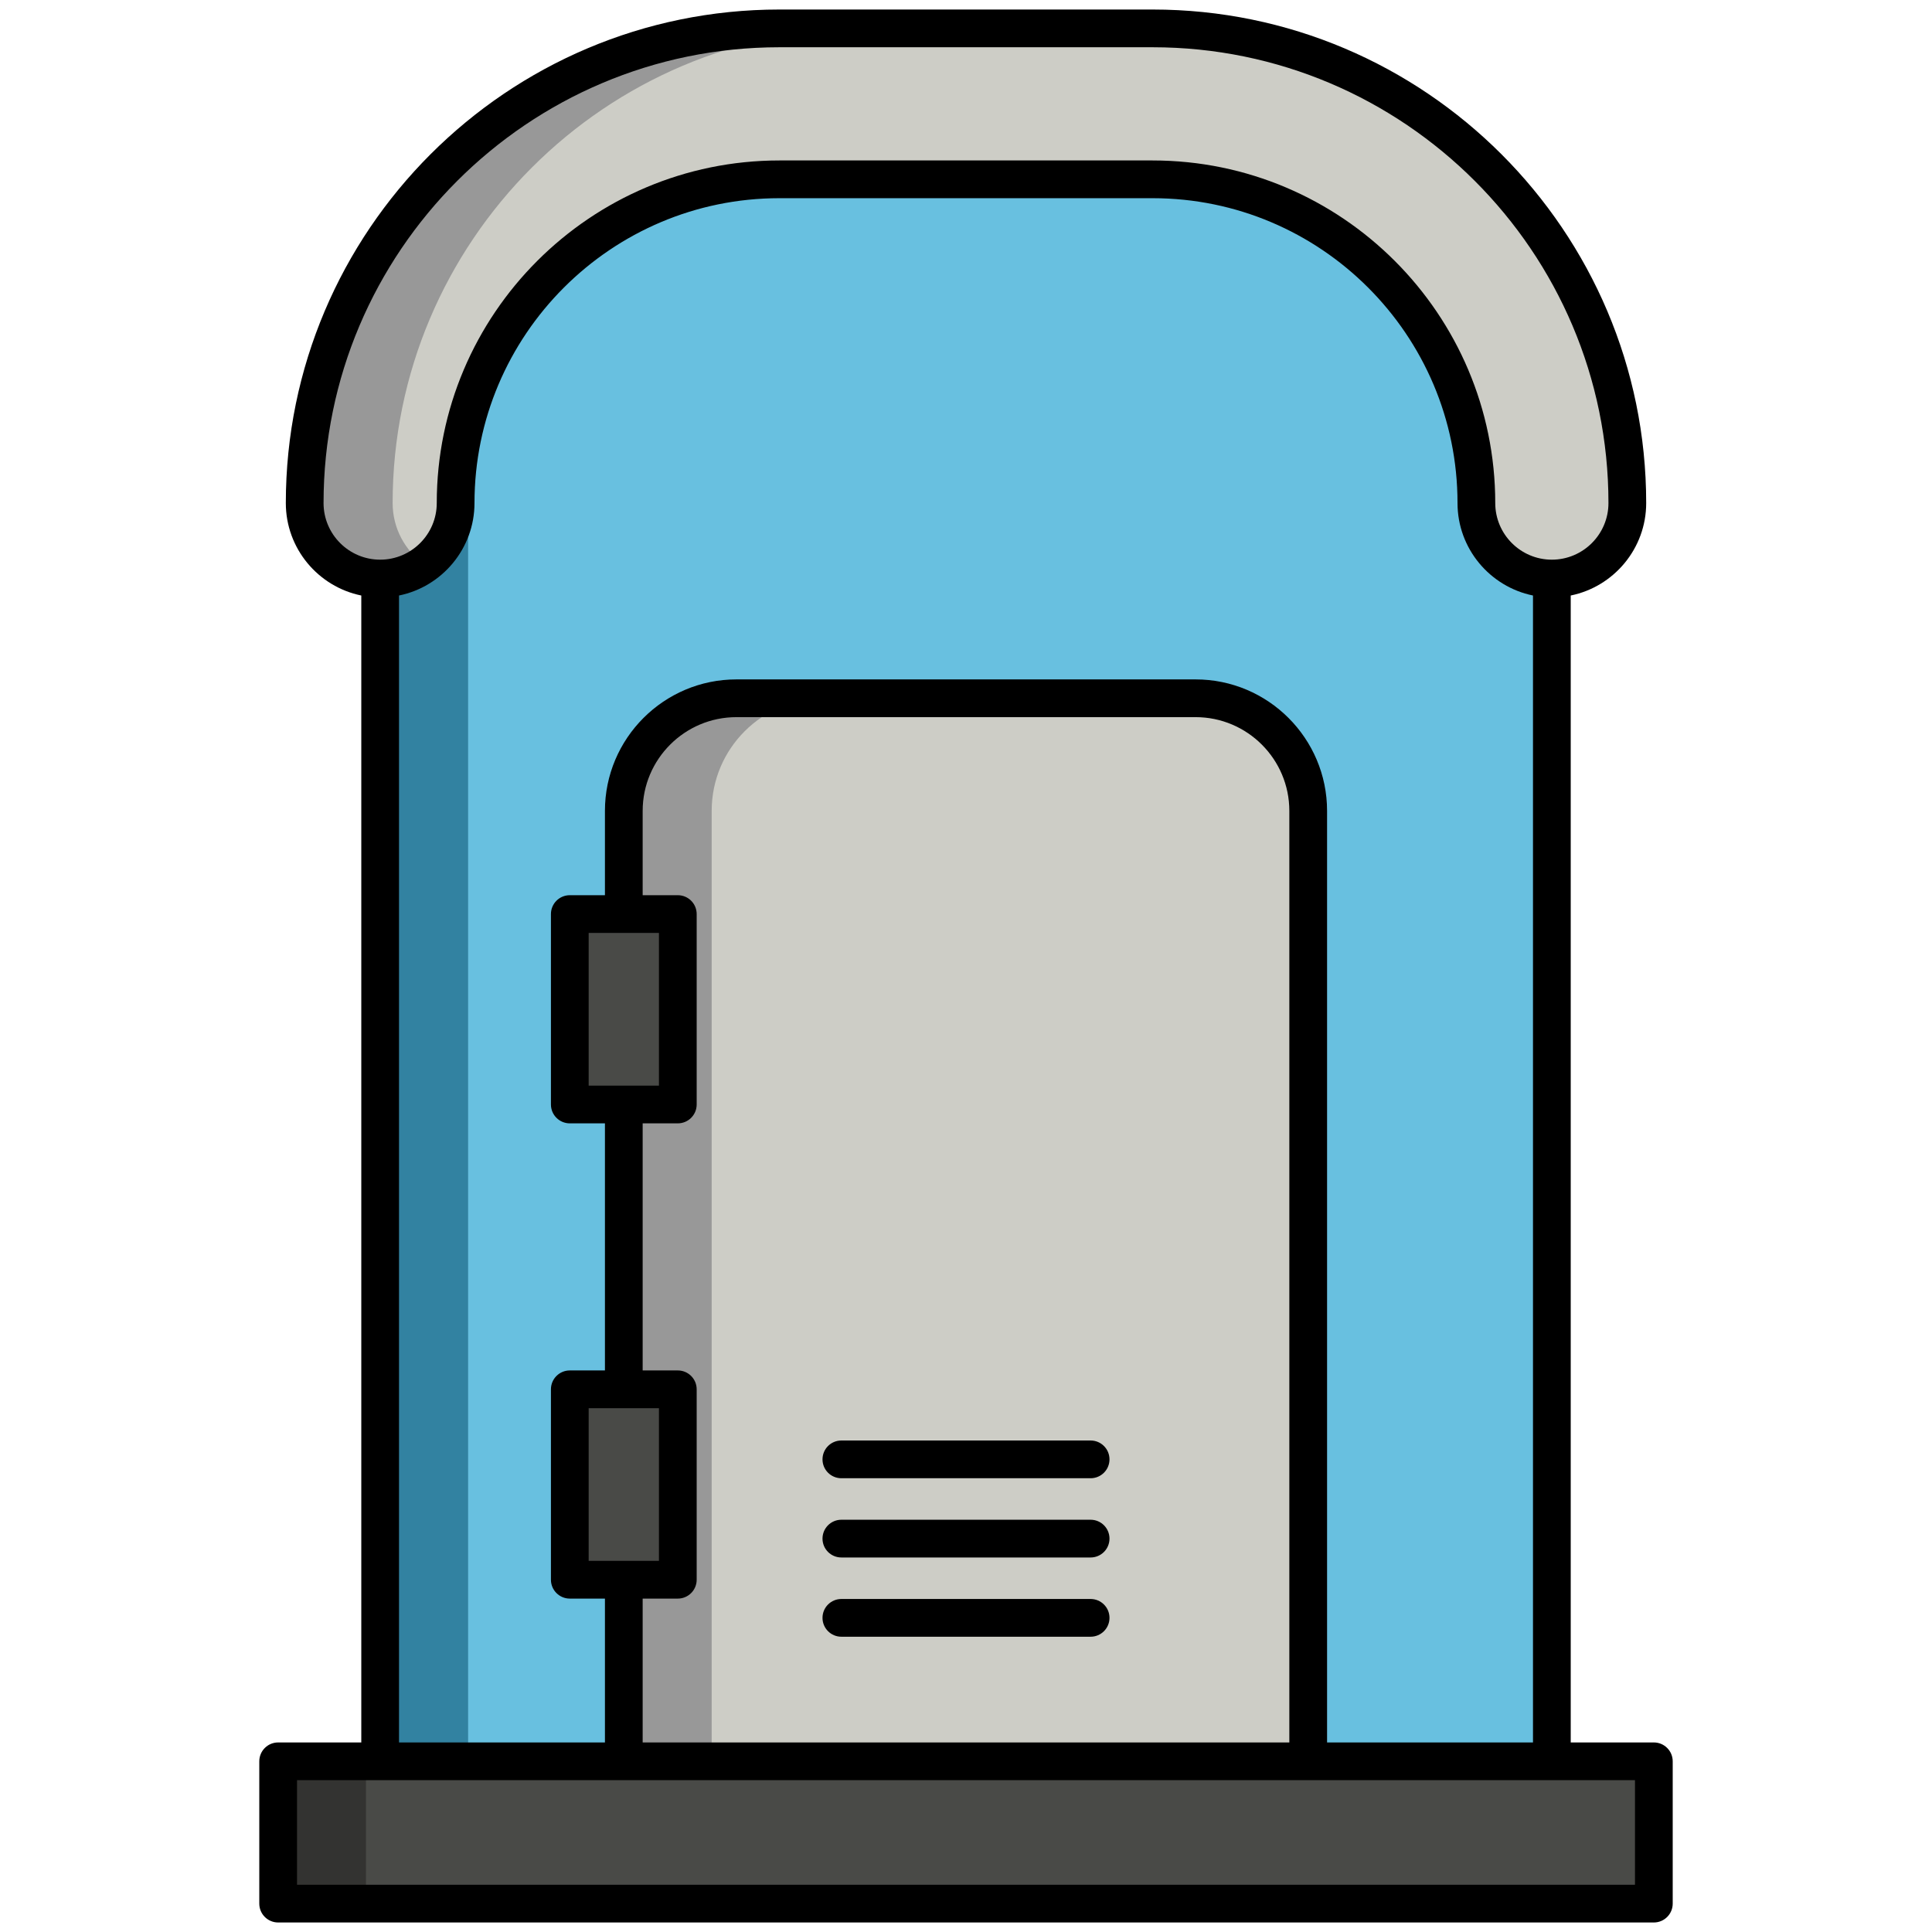 <svg enable-background="new 0 0 512 512" height="512" viewBox="0 0 512 512" width="512" xmlns="http://www.w3.org/2000/svg"><g id="Layer_2"><g><path d="m411.256 466.766h-310.512v-333.447c0-58.429 47.366-105.795 105.795-105.795h98.923c58.429 0 105.795 47.366 105.795 105.795v333.447z" fill="#68c0e0"/><path d="m229.847 27.524h-23.309c-58.429 0-105.795 47.366-105.795 105.795v333.447h23.309v-333.447c0-58.429 47.366-105.795 105.795-105.795z" fill="#3282a1"/><g><path d="m411.256 153.318c-11.046 0-20-8.954-20-20 0-47.308-38.487-85.795-85.795-85.795h-98.922c-47.308 0-85.795 38.487-85.795 85.795 0 11.046-8.954 20-20 20-11.045 0-20-8.954-20-20 0-69.364 56.431-125.795 125.795-125.795h98.922c69.363 0 125.795 56.431 125.795 125.795 0 11.046-8.954 20-20 20z" fill="#cdcdc6"/></g><g><path d="m104.052 133.318c0-69.364 56.431-125.795 125.795-125.795h-23.309c-69.364 0-125.795 56.431-125.795 125.795 0 11.046 8.955 20 20 20 4.354 0 8.371-1.407 11.654-3.769-5.046-3.63-8.345-9.539-8.345-16.231z" fill="#989898"/></g><path d="m73.714 466.766h364.572v37.711h-364.572z" fill="#494a47"/><path d="m73.714 466.766h23.273v37.711h-23.273z" fill="#333331"/><path d="m346.686 466.766h-181.372v-251.878c0-16.479 13.359-29.838 29.838-29.838h121.696c16.479 0 29.838 13.359 29.838 29.838z" fill="#cdcdc6"/><path d="m218.442 185.05h-23.29c-16.479 0-29.838 13.359-29.838 29.838v251.877h23.29v-251.877c0-16.479 13.359-29.838 29.838-29.838z" fill="#989898"/><path d="m151.002 242.237h28.624v50.463h-28.624z" fill="#494a47"/><path d="m151.002 368.181h28.624v50.463h-28.624z" fill="#494a47"/><g><path d="m438.286 461.766h-22.029v-303.95c11.397-2.323 20-12.424 20-24.497 0-72.12-58.674-130.795-130.795-130.795h-98.922c-72.121 0-130.795 58.675-130.795 130.795 0 12.073 8.603 22.174 20 24.497v303.95h-22.031c-2.761 0-5 2.238-5 5v37.711c0 2.762 2.239 5 5 5h364.571c2.761 0 5-2.238 5-5v-37.711c.001-2.762-2.238-5-4.999-5zm-352.542-328.448c0-66.606 54.188-120.795 120.795-120.795h98.922c66.606 0 120.795 54.188 120.795 120.795 0 8.271-6.729 15-15 15s-15-6.729-15-15c0-50.064-40.73-90.795-90.795-90.795h-98.922c-50.064 0-90.795 40.73-90.795 90.795 0 8.271-6.729 15-15 15s-15-6.728-15-15zm20 24.497c11.397-2.323 20-12.424 20-24.497 0-44.551 36.245-80.795 80.795-80.795h98.922c44.55 0 80.795 36.244 80.795 80.795 0 12.073 8.603 22.174 20 24.497v303.95h-54.57v-246.877c0-19.21-15.628-34.838-34.838-34.838h-121.696c-19.21 0-34.838 15.628-34.838 34.838v22.349h-9.312c-2.761 0-5 2.238-5 5v50.463c0 2.762 2.239 5 5 5h9.312v65.482h-9.312c-2.761 0-5 2.238-5 5v50.462c0 2.762 2.239 5 5 5h9.312v38.122h-54.57zm68.882 215.367v40.462h-18.625v-40.462zm-4.313 50.462h9.313c2.761 0 5-2.238 5-5v-50.462c0-2.762-2.239-5-5-5h-9.313v-65.482h9.313c2.761 0 5-2.238 5-5v-50.463c0-2.762-2.239-5-5-5h-9.313v-22.349c0-13.695 11.143-24.838 24.838-24.838h121.696c13.696 0 24.838 11.143 24.838 24.838v246.878h-171.372zm4.313-176.408v40.463h-18.625v-40.463zm258.66 252.241h-354.572v-27.711h354.571v27.711z"/><path d="m289.027 381.748h-66.055c-2.761 0-5 2.238-5 5s2.239 5 5 5h66.055c2.761 0 5-2.238 5-5s-2.238-5-5-5z"/><path d="m289.027 402.748h-66.055c-2.761 0-5 2.238-5 5s2.239 5 5 5h66.055c2.761 0 5-2.238 5-5s-2.238-5-5-5z"/><path d="m289.027 423.748h-66.055c-2.761 0-5 2.238-5 5s2.239 5 5 5h66.055c2.761 0 5-2.238 5-5s-2.238-5-5-5z"/></g></g></g></svg>
